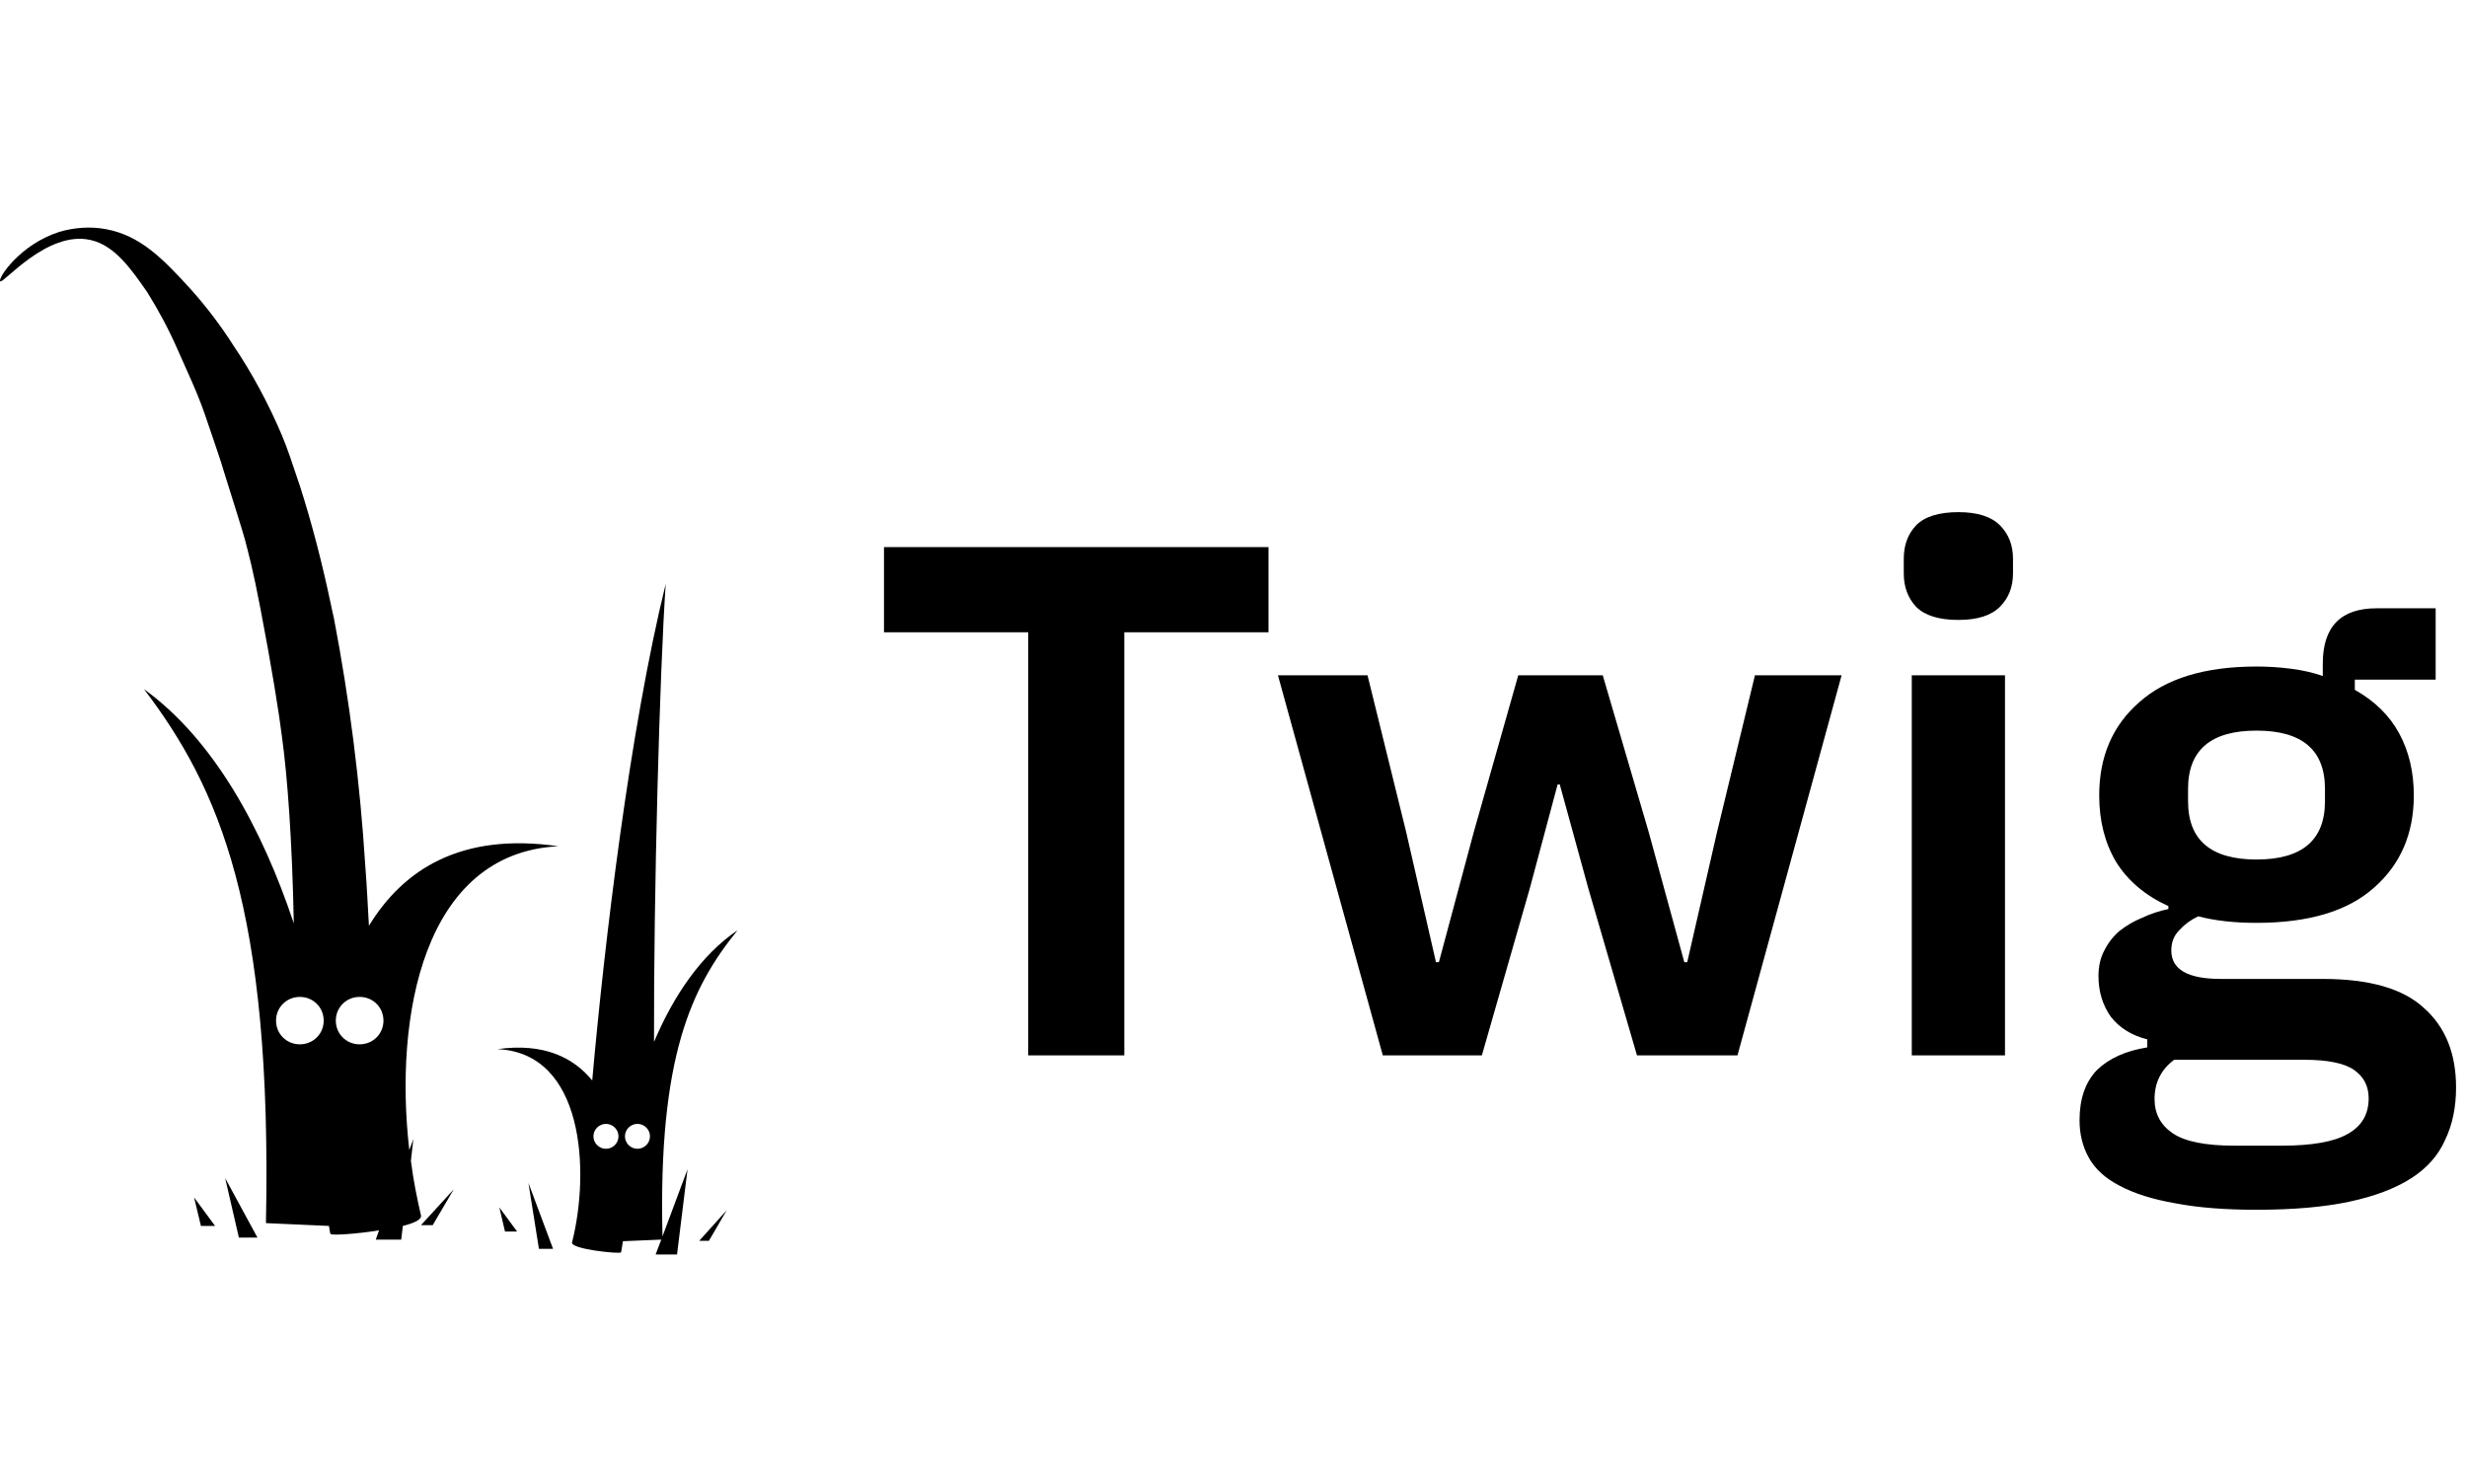 <svg width="271" height="163" viewBox="0 0 271 163" fill="none" xmlns="http://www.w3.org/2000/svg">
<path d="M123.506 69.466V115.946H112.946V69.466H97.106V60.106H139.346V69.466H123.506ZM140.382 74.186H150.222L154.462 91.386L157.742 105.706H158.062L161.902 91.386L166.782 74.186H176.062L181.102 91.386L185.022 105.706H185.342L188.622 91.386L192.782 74.186H202.302L190.862 115.946H179.822L174.462 97.546L171.342 86.186H171.102L168.062 97.546L162.782 115.946H151.902L140.382 74.186ZM215.129 68.106C212.995 68.106 211.449 67.626 210.489 66.666C209.582 65.706 209.129 64.479 209.129 62.986V61.386C209.129 59.892 209.582 58.666 210.489 57.706C211.449 56.746 212.995 56.266 215.129 56.266C217.209 56.266 218.729 56.746 219.689 57.706C220.649 58.666 221.129 59.892 221.129 61.386V62.986C221.129 64.479 220.649 65.706 219.689 66.666C218.729 67.626 217.209 68.106 215.129 68.106ZM210.009 74.186H220.249V115.946H210.009V74.186ZM269.798 119.466C269.798 121.652 269.398 123.572 268.598 125.226C267.851 126.932 266.598 128.346 264.838 129.466C263.078 130.586 260.811 131.439 258.038 132.026C255.265 132.612 251.878 132.906 247.878 132.906C244.358 132.906 241.371 132.666 238.918 132.186C236.465 131.759 234.438 131.119 232.838 130.266C231.291 129.466 230.171 128.452 229.478 127.226C228.785 125.999 228.438 124.612 228.438 123.066C228.438 120.719 229.078 118.879 230.358 117.546C231.691 116.266 233.531 115.439 235.878 115.066V114.186C234.171 113.759 232.838 112.932 231.878 111.706C230.971 110.426 230.518 108.932 230.518 107.226C230.518 106.159 230.731 105.226 231.158 104.426C231.585 103.572 232.145 102.852 232.838 102.266C233.585 101.679 234.411 101.199 235.318 100.826C236.225 100.399 237.185 100.079 238.198 99.866V99.546C235.638 98.373 233.718 96.746 232.438 94.666C231.211 92.586 230.598 90.159 230.598 87.386C230.598 83.119 232.065 79.706 234.998 77.146C237.931 74.532 242.225 73.226 247.878 73.226C249.158 73.226 250.411 73.306 251.638 73.466C252.918 73.626 254.091 73.892 255.158 74.266V72.906C255.158 68.853 257.131 66.826 261.078 66.826H267.558V74.666H258.678V75.786C260.865 77.013 262.491 78.612 263.558 80.586C264.625 82.559 265.158 84.826 265.158 87.386C265.158 91.599 263.691 94.986 260.758 97.546C257.878 100.106 253.585 101.386 247.878 101.386C245.425 101.386 243.291 101.146 241.478 100.666C240.678 101.039 239.985 101.546 239.398 102.186C238.811 102.772 238.518 103.519 238.518 104.426C238.518 106.506 240.331 107.546 243.958 107.546H255.158C260.278 107.546 263.985 108.612 266.278 110.746C268.625 112.826 269.798 115.732 269.798 119.466ZM260.198 120.666C260.198 119.332 259.665 118.292 258.598 117.546C257.531 116.799 255.691 116.426 253.078 116.426H238.838C237.398 117.492 236.678 118.932 236.678 120.746C236.678 122.346 237.345 123.599 238.678 124.506C240.011 125.412 242.278 125.866 245.478 125.866H250.598C253.958 125.866 256.385 125.439 257.878 124.586C259.425 123.732 260.198 122.426 260.198 120.666ZM247.878 94.426C252.891 94.426 255.398 92.293 255.398 88.026V86.666C255.398 82.399 252.891 80.266 247.878 80.266C242.865 80.266 240.358 82.399 240.358 86.666V88.026C240.358 92.293 242.865 94.426 247.878 94.426Z" fill="black"/>
<path d="M81.026 102.195C76.989 104.931 73.973 109.434 71.844 114.466C71.799 98.178 72.465 73.768 73.13 64.145C69.182 80.169 66.388 103.651 65.057 118.703C62.972 116.143 59.689 114.554 54.632 115.26C64.125 115.658 64.835 128.591 62.839 136.492C62.661 137.242 68.029 137.772 68.206 137.595C68.251 137.595 68.295 137.11 68.428 136.36L72.642 136.183L72.021 137.816H74.372L75.525 128.458L72.775 135.83C72.287 116.055 75.969 108.419 81.026 102.195ZM66.565 126.207C65.811 126.207 65.19 125.589 65.19 124.839C65.19 124.088 65.811 123.47 66.565 123.47C67.319 123.47 67.94 124.088 67.94 124.839C67.94 125.589 67.319 126.207 66.565 126.207ZM70.025 126.207C69.271 126.207 68.65 125.589 68.65 124.839C68.65 124.088 69.271 123.47 70.025 123.47C70.779 123.47 71.4 124.088 71.4 124.839C71.4 125.589 70.779 126.207 70.025 126.207ZM58.048 129.959L60.754 137.198H59.201L58.048 129.959ZM76.812 136.315L79.828 132.961L77.876 136.315H76.812ZM54.854 132.652L56.806 135.3H55.475L54.854 132.652ZM40.526 101.709C40.393 99.502 40.304 97.295 40.127 95.132C39.55 85.951 38.397 76.858 36.667 67.853C36.489 67.103 36.356 66.441 36.356 66.441C35.425 62.027 34.316 57.657 32.941 53.375C32.053 50.727 31.61 49.358 30.944 47.769C29.481 44.326 27.706 41.016 25.621 37.926C24.246 35.763 22.694 33.733 21.008 31.835C17.947 28.48 15.463 25.876 11.604 25.169C9.918 24.86 8.144 24.993 6.503 25.478C2.2 26.847 -0.284 30.599 0.026 30.908C0.337 31.217 5.172 25.302 9.918 26.361C12.58 26.935 14.398 29.539 16.173 32.099C17.415 34.086 18.524 36.16 19.455 38.279C20.831 41.325 21.629 43.179 21.806 43.664C22.294 44.856 22.605 45.827 23.226 47.637C23.758 49.226 24.202 50.462 24.645 51.963C25.887 55.935 26.509 57.878 26.908 59.29C27.263 60.658 27.795 62.556 28.638 67.015C29.791 72.974 30.678 78.491 30.989 81.051C31.566 85.289 32.098 92.307 32.275 101.444C28.771 90.939 23.448 81.228 15.818 75.71C24.024 86.525 29.924 99.767 29.214 134.373L36.135 134.682C36.223 135.212 36.268 135.521 36.312 135.565C36.489 135.742 39.151 135.565 41.635 135.168L41.28 136.183H44.075L44.252 134.682C45.494 134.373 46.337 133.976 46.248 133.535C45.805 131.637 45.406 129.65 45.139 127.531L45.406 125.148L44.962 126.34C43.276 111.685 46.47 93.72 61.331 92.969C50.64 91.424 44.297 95.529 40.526 101.709ZM32.941 114.731C31.477 114.731 30.323 113.583 30.323 112.126C30.323 110.67 31.477 109.522 32.941 109.522C34.404 109.522 35.558 110.67 35.558 112.126C35.558 113.583 34.404 114.731 32.941 114.731ZM39.506 114.731C38.042 114.731 36.889 113.583 36.889 112.126C36.889 110.67 38.042 109.522 39.506 109.522C40.97 109.522 42.123 110.67 42.123 112.126C42.123 113.583 40.97 114.731 39.506 114.731ZM24.734 129.429L28.283 135.962H26.242L24.734 129.429ZM46.248 134.594L49.842 130.665L47.535 134.594H46.248ZM21.319 131.548L23.625 134.682H22.073L21.319 131.548Z" fill="black"/>
</svg>
